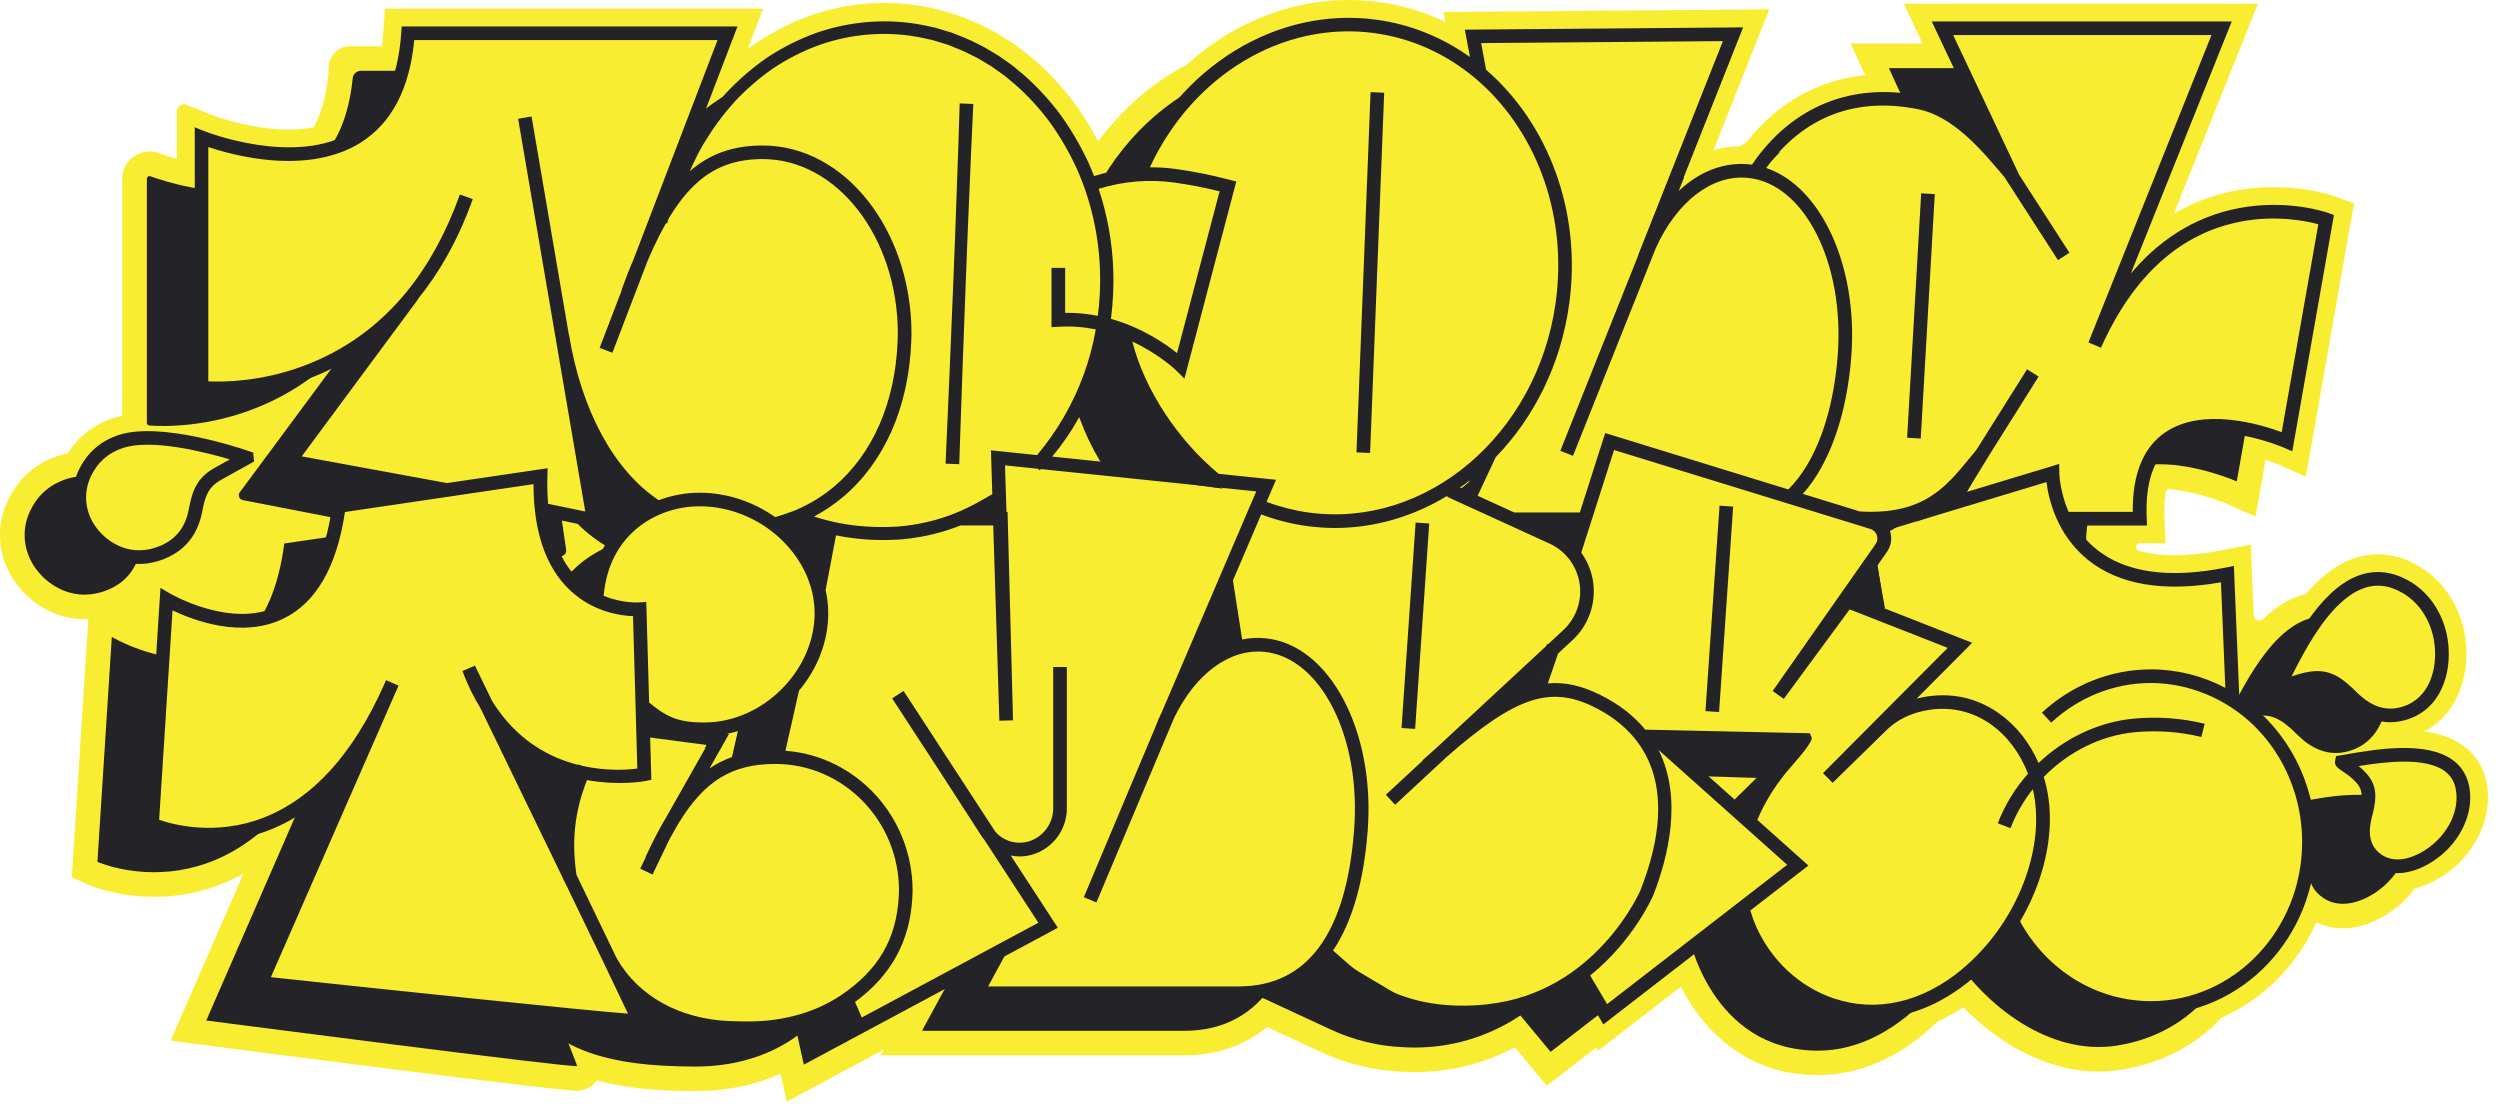 <svg width="158" height="70" viewBox="0 0 158 70" fill="none" xmlns="http://www.w3.org/2000/svg">
<g clip-path="url(#clip0_1_255)">
<path d="M155.638 47.103C154.998 46.646 154.195 46.359 153.216 46.229C155.315 45.14 156.067 42.71 155.845 40.592C155.634 38.569 154.543 36.784 152.925 35.811C152.065 35.294 151.176 35.033 150.286 35.033C149.705 35.033 149.125 35.145 148.56 35.367C147.476 35.794 146.538 36.594 145.731 37.547C145.522 37.599 145.313 37.659 145.108 37.741C144.346 38.041 143.659 38.524 143.037 39.115C142.813 39.326 142.444 39.178 142.434 38.869L142.25 34.412L140.471 34.765C138.36 35.186 136.589 35.201 135.179 34.817C134.905 34.742 134.963 34.334 135.248 34.334H136.868L136.794 32.712C136.773 32.231 136.779 31.679 136.857 31.142C136.876 31.006 137.001 30.91 137.137 30.92C138.972 31.078 140.721 31.837 140.739 31.843L142.552 32.645L143.184 29.055C143.633 29.206 143.913 29.324 143.919 29.329L145.731 30.125L148.774 12.853L147.545 12.409C147.381 12.348 145.869 11.826 143.697 11.826C141.194 11.826 139.11 12.491 137.39 13.504L142.703 0.233H120.316L121.505 2.75H116.959L117.877 4.753C114.904 5.048 112.346 6.489 110.381 8.98C110.245 9.064 110.112 9.15 109.978 9.239C109.404 9.245 108.842 9.329 108.296 9.489L111.82 0.591L91.227 0.759L91.344 1.38C90.039 0.763 88.646 0.339 87.188 0.136C82.75 -0.483 78.357 1.044 75.01 4.082C72.849 5.221 70.932 6.884 69.401 8.93C66.628 3.552 61.512 0.181 55.864 0.181C52.744 0.181 49.761 1.244 47.251 3.103L48.23 0.546H24.328L24.228 1.993C24.207 2.314 24.174 2.622 24.133 2.92H22.121C21.414 2.92 20.825 3.47 20.789 4.175C20.702 5.762 20.377 7.056 19.818 8.05C18.658 8.268 17.446 8.195 16.484 8.053C14.705 7.792 13.327 7.244 13.314 7.239L11.796 6.625C11.501 6.504 11.177 6.722 11.177 7.041V10.039C10.776 9.929 10.39 9.808 10.034 9.679C9.84 9.607 9.637 9.56 9.43 9.569C8.41 9.61 7.724 10.412 7.724 11.3V26.273C7.52 26.316 7.321 26.368 7.136 26.43C5.924 26.834 4.953 27.597 4.287 28.649C4.076 28.693 3.873 28.74 3.683 28.802C2.245 29.279 1.141 30.26 0.491 31.638C-0.315 33.349 -0.125 35.294 0.998 36.844C2.038 38.278 3.662 39.134 5.341 39.134C5.421 39.134 5.501 39.132 5.581 39.128L4.537 55.444L5.518 55.886C5.699 55.968 7.351 56.678 9.732 56.678C11.393 56.678 13.368 56.337 15.382 55.224L10.784 65.767L12.833 66.035C16.549 66.518 35.149 68.933 36.419 68.933C37.012 68.933 37.456 68.657 37.726 68.282C39.747 68.828 41.935 68.959 43.975 68.959C45.908 68.959 47.728 68.58 49.332 67.853L49.725 69.623L55.856 66.332L55.655 66.699H74.829C76.871 66.699 78.652 66.087 80.082 64.911L83.477 66.486C85.066 67.223 86.782 67.644 88.531 67.728L88.79 67.741C89.004 67.751 89.215 67.756 89.428 67.756C90.526 67.756 91.62 67.622 92.687 67.357C93.757 67.092 94.777 66.697 95.739 66.188L97.759 68.618L100.888 66.197L101.009 66.401L106.232 62.36C107.612 65.073 110.325 67.948 114.893 67.948C116.829 67.948 119.628 67.318 122.494 64.534C123.034 64.29 123.566 63.999 124.084 63.66C124.946 64.547 125.906 65.328 126.917 65.959C128.785 67.124 130.739 67.721 132.641 67.721C133.1 67.721 133.557 67.687 134.008 67.616C136.598 67.212 138.763 66.074 140.407 64.314C143.048 63.152 145.19 60.991 146.399 58.286C146.911 58.539 147.473 58.67 148.066 58.67C149.222 58.67 150.497 58.159 151.562 57.267C151.961 56.932 152.313 56.555 152.615 56.149C153.443 55.94 154.279 55.509 155.017 54.892C156.365 53.764 157.193 52.145 157.236 50.56C157.288 48.679 156.395 47.64 155.638 47.099V47.103ZM17.899 30.521L17.573 30.459L17.655 30.349C17.731 30.413 17.813 30.47 17.899 30.521Z" fill="#F9ED32"/>
<path d="M48.095 41.136C48.095 45.065 44.961 48.25 41.095 48.25C39.378 48.25 37.804 47.623 36.587 46.579C35.063 45.274 34.095 43.32 34.095 41.136C34.095 40.474 34.183 39.833 34.349 39.225C35.171 36.223 37.879 34.021 41.095 34.021C44.961 34.021 48.095 37.206 48.095 41.136Z" fill="#242428"/>
<path d="M26.021 14.813C21.505 27.442 10.847 27.006 9.437 26.89C9.349 26.883 9.282 26.808 9.282 26.719V11.302C9.282 11.184 9.398 11.102 9.51 11.141C11.166 11.742 21.294 14.988 22.29 4.947C22.316 4.68 22.542 4.473 22.812 4.473H42.522L34.144 26.301" fill="#242428"/>
<path d="M29.713 9.808L33.985 34.8C34.021 35.015 33.831 35.201 33.616 35.16L15.346 31.608C15.119 31.565 15.018 31.3 15.154 31.114L22.613 21.043" fill="#242428"/>
<path d="M66.491 20.561C66.778 11.733 60.708 4.372 52.933 4.12C45.159 3.867 38.624 10.819 38.337 19.647C38.051 28.475 44.121 35.836 51.895 36.088C59.669 36.341 66.204 29.389 66.491 20.561Z" fill="#242428"/>
<path d="M95.256 21.835C96.478 13.087 91.223 5.124 83.519 4.048C75.815 2.972 68.58 9.191 67.358 17.939C66.137 26.687 71.391 34.65 79.095 35.726C86.799 36.802 94.034 30.583 95.256 21.835Z" fill="#242428"/>
<path d="M107.052 13.187C104.32 12.922 101.896 15.16 100.576 18.691L100.479 18.656L106.071 4.537L89.638 4.671L91.794 17.33L93.239 22.102L88.836 35.19H105.391C105.391 35.19 105.396 35.19 105.398 35.19C109.208 35.561 112.667 30.935 113.122 24.858C113.58 18.781 110.86 13.556 107.052 13.185V13.187Z" fill="#242428"/>
<path d="M129.214 24.321L137.23 4.304H119.376L122.859 11.904C121.615 10.468 120.028 9.439 118.179 9.008C112.499 7.677 106.523 12.45 104.833 19.668C103.142 26.885 106.377 33.816 112.057 35.147C115.687 35.997 119.435 34.353 122.109 31.175L119.853 35.3L131.852 34.964C131.412 26.021 141.364 30.426 141.364 30.426L143.838 16.387C143.838 16.387 134.304 12.941 129.214 24.321Z" fill="#242428"/>
<path d="M37.321 50.885L36.974 40.879C36.974 40.879 30.068 40.551 30.707 32.466L17.968 34.349C16.446 45.826 7.067 40.254 7.067 40.254L6.157 54.469C6.157 54.469 15.007 58.444 20.744 46.82L13.036 64.495C13.036 64.495 36.465 67.547 36.475 67.374C36.484 67.232 30.032 51.01 26.978 46.357C31.988 53.989 37.323 50.885 37.323 50.885H37.321Z" fill="#242428"/>
<path d="M59.731 62.459L58.269 65.148H74.825C74.825 65.148 74.829 65.148 74.831 65.148C79.882 65.148 82.101 60.894 82.556 54.817C83.013 48.74 80.294 43.514 76.485 43.143C73.753 42.878 71.234 45.082 69.912 48.612L76.311 33.599L59.617 31.308L60.139 47.914L59.805 35.156H49.164L44.422 55.871" fill="#242428"/>
<path d="M75.787 34.949L83.602 31.263L95.42 37.002L97.19 37.595L99.78 38.675L96.886 41.261L94.727 43.215L87.205 50.333L91.872 46.913L95.633 45.936L99.256 47.122L102.042 50.611L102.251 54.799L101.277 58.289L99.256 61.081L99.088 61.31C98.441 62.192 97.675 62.981 96.813 63.654L96.793 63.669C95.469 64.702 93.945 65.446 92.314 65.852C91.189 66.132 90.026 66.246 88.866 66.192L88.607 66.179C87.059 66.106 85.54 65.733 84.135 65.082L78.221 62.339L74.704 43.346L73.999 38.83" fill="#242428"/>
<path d="M101.076 48.86L111.013 49.164L108.973 51.172L107.451 53.316L106.435 56.699L106.718 59.125C106.718 59.125 108.128 66.401 114.895 66.401C121.662 66.401 126.23 57.322 125.835 54.953C125.44 52.583 124.819 47.114 119.687 47.114L116.924 47.17L117.545 46.042L120.422 43.163L113.304 40.37L115.141 37.448L115.346 36.283L114.395 35.197L98.074 29.792L92.733 48.297L95.601 63.594L97.999 66.477L110.174 57.055L101.08 48.86" fill="#242428"/>
<path d="M137.319 38.664L137.64 46.46C137.64 46.46 143.023 50.033 142.268 56.171C141.513 62.308 138.019 65.425 133.769 66.085C129.518 66.744 125.412 63.535 123.336 60.23C121.259 56.924 113.752 44.131 113.752 44.131L111.486 38.041L113.577 36.786L126.269 32.275C126.269 32.275 126.799 40.888 137.319 38.66" fill="#242428"/>
<path d="M34.681 16.055L32.083 23.601C32.083 23.601 33.961 35.684 42.33 35.539C50.702 35.395 53.01 27.89 53.01 27.89L45.36 17.211L34.681 16.058V16.055Z" fill="#242428"/>
<path d="M145.675 39.186C143.219 40.152 141.468 43.969 140.504 45.919C140.487 45.951 140.471 45.986 140.454 46.018C140.51 45.901 140.989 45.751 141.103 45.701C141.608 45.483 142.143 45.309 142.688 45.237C143.849 45.089 144.543 45.807 145.239 46.482C146.083 47.299 147.176 47.864 148.509 47.452C150.486 46.84 151.017 44.754 150.846 43.13C150.698 41.716 149.962 40.295 148.671 39.52C147.579 38.865 146.579 38.833 145.673 39.188L145.675 39.186Z" fill="#242428"/>
<path d="M151.282 50.741C149.643 49.57 144.858 50.775 144.938 50.827C145.287 51.058 145.621 51.332 145.884 51.66C146.445 52.36 146.216 53.167 146.02 53.956C145.781 54.909 145.817 55.91 146.63 56.6C147.836 57.624 149.501 56.973 150.568 56.08C151.498 55.302 152.199 54.129 152.233 52.897C152.261 51.856 151.89 51.174 151.286 50.743L151.282 50.741Z" fill="#242428"/>
<path d="M4.175 30.28C6.778 29.415 12.531 31.498 12.564 31.509C12.447 31.468 11.962 31.66 11.839 31.699C11.294 31.865 10.746 32.074 10.254 32.359C9.206 32.965 9.064 33.844 8.891 34.699C8.684 35.731 8.119 36.756 6.771 37.297C4.772 38.099 3.09 37.081 2.258 35.936C1.535 34.94 1.294 33.581 1.898 32.305C2.407 31.224 3.213 30.599 4.173 30.282L4.175 30.28Z" fill="#242428"/>
<path d="M45.682 49.885C42.65 49.885 40.614 51.097 38.608 54.873C38.36 55.336 38.114 55.839 37.866 56.382C38.114 55.837 38.36 55.336 38.608 54.873L41.604 48.612L33.532 48.487L32.052 60.754C33.452 66.371 38.285 67.406 43.98 67.406C46.316 67.406 48.427 66.79 50.096 65.66C52.313 64.161 53.756 61.761 53.913 58.709L53.928 58.323C53.928 53.663 50.238 49.883 45.686 49.883L45.682 49.885Z" fill="#242428"/>
<path d="M48.248 55.744L50.801 67.286L62.787 60.853L48.248 55.744Z" fill="#242428"/>
<path d="M64.525 14.626L69.276 13.452L69.863 14.858L69.804 19.26L69.101 24.188L67.107 23.366L64.7 23.25L64.525 14.626Z" fill="#242428"/>
<path d="M32.68 34.358L35.341 35.136C35.587 35.207 35.822 35 35.781 34.748L35.432 32.346L32.238 33.379L32.68 34.36V34.358Z" fill="#242428"/>
<path d="M117.97 39.104C118.678 39.104 119.251 38.357 119.251 37.435C119.251 36.513 118.678 35.766 117.97 35.766C117.263 35.766 116.689 36.513 116.689 37.435C116.689 38.357 117.263 39.104 117.97 39.104Z" fill="#242428"/>
<path d="M51.549 38.761C51.549 42.691 48.416 45.876 44.549 45.876C42.833 45.876 41.258 45.248 40.042 44.204C38.518 42.9 37.549 40.946 37.549 38.761C37.549 38.099 37.638 37.459 37.804 36.851C38.625 33.849 41.334 31.647 44.549 31.647C48.416 31.647 51.549 34.832 51.549 38.761Z" fill="#F9ED32"/>
<path d="M29.473 12.439C24.957 25.067 14.3 24.632 12.889 24.515C12.801 24.509 12.734 24.433 12.734 24.345V8.928C12.734 8.809 12.851 8.727 12.963 8.766C14.619 9.368 24.746 12.614 25.742 2.573C25.768 2.305 25.995 2.098 26.264 2.098H45.975L37.597 23.927" fill="#F9ED32"/>
<path d="M33.165 7.433L37.437 32.425C37.474 32.641 37.284 32.827 37.068 32.785L18.798 29.234C18.572 29.191 18.471 28.925 18.607 28.74L26.066 18.669" fill="#F9ED32"/>
<path d="M69.945 18.187C70.231 9.359 64.161 1.998 56.387 1.745C48.612 1.493 42.078 8.445 41.791 17.273C41.504 26.101 47.574 33.462 55.349 33.714C63.123 33.967 69.658 27.015 69.945 18.187Z" fill="#F9ED32"/>
<path d="M98.706 19.46C97.486 28.207 90.14 35.026 82.545 33.353C75.72 31.848 69.587 24.313 70.807 15.566C72.028 6.819 79.265 0.599 86.968 1.673C94.671 2.75 99.927 10.714 98.706 19.46Z" fill="#F9ED32"/>
<path d="M110.504 10.813C107.772 10.547 105.348 12.786 104.028 16.316L103.931 16.282L109.523 2.163L93.091 2.297L95.247 14.955L96.692 19.728L92.288 32.816H108.844C108.844 32.816 108.848 32.816 108.85 32.816C112.661 33.187 116.12 28.561 116.575 22.484C117.032 16.407 114.313 11.181 110.504 10.811V10.813Z" fill="#F9ED32"/>
<path d="M132.667 21.947L140.683 1.93H122.829L126.312 9.53C125.067 8.093 123.48 7.065 121.632 6.633C115.952 5.303 109.976 10.075 108.285 17.293C106.595 24.511 109.829 31.442 115.51 32.773C119.139 33.622 122.887 31.979 125.561 28.8L123.306 32.926L135.304 32.589C134.864 23.646 144.817 28.052 144.817 28.052L147.29 14.013C147.29 14.013 137.756 10.567 132.667 21.947Z" fill="#F9ED32"/>
<path d="M40.773 48.511L40.426 38.505C40.426 38.505 33.521 38.177 34.159 30.092L21.421 31.975C19.898 43.452 10.52 37.879 10.52 37.879L9.609 52.095C9.609 52.095 18.46 56.069 24.196 44.446L16.489 62.121C16.489 62.121 40.055 64.506 40.066 64.333C40.075 64.191 33.484 48.636 30.428 43.982C35.438 51.614 40.773 48.511 40.773 48.511Z" fill="#F9ED32"/>
<path d="M49.134 47.51C46.102 47.51 44.066 48.722 42.061 52.498C41.813 52.962 41.567 53.464 41.319 54.008C41.567 53.462 41.813 52.962 42.061 52.498L45.056 46.238L36.984 46.113L35.885 55.231L37.295 57.512C37.907 59.966 37.894 60.672 39.365 62.142C41.168 63.945 44.224 65.032 47.431 65.032C49.766 65.032 51.877 64.415 53.546 63.285C55.763 61.786 57.206 59.386 57.364 56.335L57.379 55.949C57.379 51.288 53.689 47.508 49.136 47.508L49.134 47.51Z" fill="#F9ED32"/>
<path d="M63.184 60.087L61.722 62.776H78.277C78.277 62.776 78.282 62.776 78.284 62.776C83.334 62.776 85.553 58.522 86.008 52.444C86.466 46.367 83.746 41.142 79.938 40.771C77.206 40.506 74.687 42.71 73.365 46.24L79.763 31.226L63.07 28.936L63.592 45.541L63.257 32.783H52.617L47.875 53.499" fill="#F9ED32"/>
<path d="M79.239 32.574L87.054 28.889L98.872 34.627L100.643 35.218L103.233 36.301L100.341 38.884L98.18 40.84L90.658 47.959L95.325 44.539L99.086 43.562L102.709 44.748L105.495 48.237L105.704 52.425L104.729 55.914L102.709 58.707L101.563 60.266L98.238 62.865L94.067 63.9L89.716 63.695L82.409 59.354L78.157 40.972L77.451 36.456" fill="#F9ED32"/>
<path d="M104.529 46.486L114.466 46.79L112.426 48.798L110.903 50.941L109.888 54.325L110.17 56.751C110.17 56.751 111.581 64.027 118.348 64.027C125.115 64.027 129.682 54.948 129.288 52.578C128.893 50.208 128.272 44.739 123.139 44.739L120.377 44.795L120.998 43.667L123.875 40.788L116.756 37.996L118.594 35.074L118.798 33.909L117.847 32.822L101.527 27.418L96.185 45.923L100.19 62.334L101.451 64.103L113.627 54.681L104.533 46.486" fill="#F9ED32"/>
<path d="M140.771 36.29L141.092 44.086C141.092 44.086 146.475 47.659 145.72 53.797C144.966 59.934 141.472 63.05 137.222 63.71C132.971 64.37 128.865 61.161 126.788 57.855C124.712 54.549 120.263 45.936 120.263 45.936L118.632 35.531L117.03 34.411L129.721 29.9C129.721 29.9 130.252 38.513 140.771 36.285" fill="#F9ED32"/>
<path d="M38.134 13.681L35.535 21.227C35.535 21.227 37.413 33.31 45.783 33.165C54.152 33.021 56.462 25.516 56.462 25.516L48.813 14.837L38.134 13.683V13.681Z" fill="#F9ED32"/>
<path d="M149.128 36.812C146.671 37.778 144.92 41.595 143.956 43.544C143.939 43.577 143.924 43.611 143.907 43.644C143.963 43.527 144.442 43.376 144.556 43.327C145.06 43.109 145.595 42.934 146.141 42.863C147.301 42.714 147.996 43.432 148.692 44.107C149.535 44.925 150.629 45.49 151.961 45.078C153.939 44.465 154.469 42.38 154.299 40.756C154.15 39.341 153.415 37.92 152.123 37.146C151.032 36.49 150.031 36.458 149.126 36.814L149.128 36.812Z" fill="#F9ED32"/>
<path d="M154.735 48.366C153.096 47.195 148.31 48.401 148.39 48.453C148.74 48.683 149.074 48.957 149.337 49.285C149.898 49.986 149.669 50.792 149.473 51.582C149.233 52.535 149.27 53.536 150.083 54.226C151.289 55.25 152.953 54.599 154.021 53.706C154.95 52.928 155.651 51.754 155.686 50.523C155.714 49.481 155.343 48.8 154.739 48.369L154.735 48.366Z" fill="#F9ED32"/>
<path d="M7.628 27.905C10.231 27.041 15.984 29.124 16.017 29.134C15.9 29.094 15.415 29.285 15.292 29.324C14.746 29.49 14.199 29.7 13.707 29.984C12.659 30.59 12.517 31.47 12.344 32.324C12.137 33.357 11.572 34.381 10.224 34.923C8.225 35.725 6.543 34.707 5.71 33.562C4.988 32.566 4.747 31.207 5.35 29.93C5.859 28.85 6.666 28.224 7.625 27.907L7.628 27.905Z" fill="#F9ED32"/>
<path d="M67.978 12.251L72.731 11.078L73.317 12.486L73.257 16.886L72.554 21.813L70.559 20.994L68.153 20.875L67.978 12.251Z" fill="#F9ED32"/>
<path d="M51.7 53.37L54.254 64.911L66.24 58.478L51.7 53.37Z" fill="#F9ED32"/>
<path d="M151.069 45.647C150.135 45.647 149.238 45.235 148.392 44.416L148.321 44.347C147.672 43.717 147.111 43.173 146.197 43.29C145.751 43.348 145.27 43.488 144.728 43.721C144.144 43.974 143.879 44.088 143.646 43.842L143.439 43.624L143.745 42.997C144.776 40.896 146.503 37.379 148.972 36.408C150.083 35.971 151.22 36.094 152.35 36.771C153.667 37.562 154.558 39.033 154.732 40.706C154.918 42.477 154.338 44.793 152.093 45.485C151.748 45.591 151.407 45.645 151.073 45.645L151.069 45.647ZM146.449 42.41C147.564 42.41 148.282 43.107 148.921 43.728L148.992 43.797C149.91 44.687 150.84 44.972 151.834 44.664C153.579 44.125 154.023 42.244 153.872 40.799C153.725 39.393 152.99 38.166 151.903 37.513C151.004 36.971 150.148 36.874 149.285 37.213C147.34 37.978 145.822 40.756 144.825 42.755C145.272 42.591 145.686 42.486 146.085 42.436C146.21 42.419 146.333 42.412 146.449 42.412V42.41Z" fill="#242428"/>
<path d="M151.515 55.183C150.92 55.183 150.329 55.002 149.803 54.556C149.231 54.07 148.638 53.143 149.054 51.478L149.074 51.398C149.253 50.685 149.408 50.068 149 49.557C148.793 49.298 148.517 49.056 148.153 48.815C147.752 48.55 147.51 48.39 147.579 48.071L147.642 47.784L148.246 47.681C150.135 47.355 153.294 46.809 154.987 48.017C155.765 48.573 156.145 49.421 156.115 50.534C156.08 51.802 155.401 53.113 154.297 54.036C153.551 54.661 152.526 55.183 151.515 55.183ZM149.067 48.416C149.305 48.608 149.505 48.809 149.673 49.018C150.348 49.863 150.115 50.79 149.911 51.608L149.891 51.687C149.639 52.692 149.794 53.415 150.361 53.898C151.37 54.756 152.813 54.152 153.743 53.376C154.661 52.608 155.224 51.536 155.252 50.51C155.274 49.688 155.024 49.102 154.485 48.718C153.262 47.844 150.771 48.138 149.067 48.416Z" fill="#242428"/>
<path d="M8.786 35.645C7.27 35.645 6.047 34.761 5.361 33.814C4.481 32.6 4.33 31.078 4.96 29.745C5.482 28.636 6.334 27.879 7.49 27.496C10.12 26.622 15.173 28.317 15.74 28.514L16.003 28.604L16.057 29.165L15.809 29.307C15.792 29.316 14.403 30.079 13.92 30.357C13.077 30.845 12.941 31.528 12.782 32.322L12.764 32.408C12.48 33.821 11.68 34.8 10.382 35.322C9.823 35.546 9.286 35.643 8.783 35.643L8.786 35.645ZM7.763 28.315C6.828 28.626 6.165 29.214 5.741 30.114C5.249 31.16 5.368 32.352 6.06 33.31C6.791 34.319 8.277 35.242 10.062 34.524C11.087 34.112 11.695 33.366 11.921 32.24L11.938 32.154C12.113 31.282 12.309 30.295 13.491 29.611C13.718 29.48 14.136 29.247 14.524 29.033C12.898 28.552 9.573 27.716 7.763 28.315Z" fill="#242428"/>
<path d="M143.079 45.272C142.593 44.793 142.072 44.368 141.522 44.002L141.181 35.768L140.687 35.867C137.084 36.585 134.325 36.195 132.49 34.709C131.932 34.258 131.509 33.739 131.185 33.215H135.693L135.673 32.764C135.57 30.456 136.128 28.867 137.329 28.043C139.814 26.34 144.325 28.285 144.37 28.304L144.873 28.524L147.506 13.588L147.165 13.465C147.064 13.429 144.636 12.57 141.537 13.146C138.528 13.705 136.301 15.352 134.668 17.289L141.047 1.356H122.087L125.488 8.557C124.382 7.446 123.023 6.392 121.447 6.068C117.045 5.167 113.25 6.707 110.722 10.409C110.664 10.401 110.608 10.392 110.55 10.386C108.939 10.228 107.393 10.841 106.092 12.072L106.439 11.201L106.418 11.192L110.166 1.73L92.577 1.874L92.901 3.604C91.189 2.383 89.204 1.553 87.033 1.251C80.721 0.371 74.488 4.207 71.715 10.623C70.846 10.696 69.981 10.864 69.144 11.126C69.032 10.836 68.914 10.552 68.787 10.269C68.297 9.217 67.71 8.21 67.031 7.265C66.339 6.329 65.543 5.473 64.67 4.705L63.997 4.149L63.283 3.644L63.104 3.519L62.916 3.407L62.541 3.183L62.166 2.959L61.773 2.765C61.258 2.489 60.71 2.284 60.167 2.07L59.328 1.814C59.19 1.766 59.045 1.736 58.903 1.706L58.474 1.613C56.184 1.134 53.769 1.315 51.565 2.087C50.467 2.486 49.421 3.017 48.45 3.662C47.493 4.326 46.615 5.098 45.824 5.948C45.177 6.657 44.608 7.431 44.094 8.24L46.611 1.671H25.387L25.358 2.072C25.156 5.07 24.134 7.164 22.324 8.296C18.684 10.575 12.961 8.307 12.902 8.283L12.309 8.044V24.886L12.687 24.934C12.732 24.94 13.131 24.985 13.791 24.985C15.003 24.985 17.088 24.826 19.445 23.955C20.543 23.549 21.766 22.956 23.006 22.091L18.27 28.485C18.117 28.692 18.082 28.958 18.175 29.197C18.268 29.436 18.475 29.609 18.732 29.659L25.611 30.922L21.046 31.597L21.002 31.919C20.558 35.266 19.396 37.42 17.548 38.317C14.598 39.751 10.787 37.532 10.748 37.511L10.142 37.153L9.167 52.369L9.439 52.492C9.581 52.556 12.965 54.038 16.976 52.479C18.755 51.789 20.36 50.618 21.779 48.979L15.863 62.487L16.448 62.55C16.506 62.556 22.439 63.195 28.317 63.805C36.909 64.698 39.41 64.935 40.213 64.935C40.538 64.935 40.584 64.896 40.644 64.847L40.786 64.726L40.797 64.543C40.801 64.489 40.803 64.435 40.325 63.402C41.854 64.594 43.827 65.297 46.057 65.394C46.471 65.412 46.889 65.42 47.301 65.42C49.544 65.42 51.614 64.868 53.313 63.822L54.049 65.513L62.095 61.193L61.002 63.205H78.288C80.557 63.205 82.383 62.377 83.736 60.766C83.837 60.855 83.949 60.954 84.07 61.062C85.424 62.274 87.824 64.422 92.415 64.422C92.953 64.422 93.52 64.391 94.119 64.329C96.437 64.083 98.318 63.231 99.812 62.181L101.333 64.743L109.903 58.112C109.989 58.373 110.088 58.632 110.198 58.882C111.251 61.265 113.219 63.098 115.6 63.911C116.5 64.217 117.414 64.368 118.328 64.368C120.48 64.368 122.637 63.531 124.591 61.901C125.57 61.086 126.43 60.12 127.151 59.065C129.055 62.211 132.363 64.137 135.947 64.137C141.688 64.137 146.359 59.24 146.359 53.221C146.359 51.295 145.873 49.399 144.955 47.743C144.448 46.829 143.818 45.999 143.083 45.272H143.079ZM121.27 6.912C123.424 7.354 125.227 9.48 126.42 10.886C126.51 10.994 126.599 11.097 126.683 11.197L130.064 16.441L130.789 15.973L127.614 11.05L123.441 2.217H139.766L131.988 21.643L132.781 21.979C134.823 17.412 137.806 14.727 141.647 14C143.874 13.577 145.768 13.97 146.518 14.173L144.202 27.312C142.863 26.816 139.206 25.706 136.836 27.33C135.455 28.276 134.767 29.963 134.791 32.35H130.733C130.174 31.052 130.148 29.915 130.148 29.898L130.142 29.322L124.295 31.09L125.652 28.88H125.647L128.841 23.799L128.11 23.34L124.912 28.427C124.768 28.598 124.627 28.77 124.485 28.945C122.967 30.802 121.535 32.557 117.545 32.324L113.942 31.213C115.618 29.339 116.724 26.223 117.004 22.518C117.433 16.797 115.083 11.781 111.624 10.617C113.963 7.375 117.282 6.094 121.268 6.912H121.27ZM93.61 2.724L108.887 2.599L103.724 15.635C103.657 15.796 103.591 15.96 103.528 16.129L103.539 16.133L98.613 28.49L99.413 28.809L104.632 15.717C105.956 12.76 108.188 11.02 110.461 11.242C114.035 11.589 116.584 16.618 116.144 22.454C115.863 26.182 114.727 29.253 113.021 30.931L101.449 27.368L99.845 32.387H95.696L93.388 31.332L94.525 28.902H94.52C96.927 26.426 98.633 23.079 99.168 19.251C99.991 13.347 97.822 7.781 93.923 4.41L93.608 2.724H93.61ZM99.269 34.198C98.976 33.946 98.644 33.732 98.281 33.566L97.587 33.249H99.571L99.267 34.198H99.269ZM92.267 30.819C92.48 30.67 92.692 30.517 92.896 30.355L92.607 30.974L92.267 30.819ZM86.91 2.1C89.258 2.428 91.372 3.412 93.134 4.863L93.136 4.865C96.966 8.027 99.116 13.411 98.316 19.131C97.149 27.48 90.138 33.428 82.679 32.387C81.78 32.261 80.895 32.035 80.048 31.716L80.645 30.321L77.02 29.945C74.413 27.791 72.33 24.595 71.562 21.585C73.266 22.38 74.309 23.387 74.327 23.405L74.857 23.929L78.133 11.473L77.715 11.363C76.561 11.061 75.409 10.83 74.296 10.677C73.76 10.604 73.218 10.573 72.675 10.573C75.373 4.746 81.109 1.287 86.91 2.098V2.1ZM70.078 21.022C70.259 21.076 70.436 21.134 70.609 21.194L70.587 21.199C71.2 24.237 73.054 27.414 75.547 29.794L66.498 28.856C67.743 27.379 68.696 25.658 69.336 23.843C69.662 22.924 69.906 21.979 70.078 21.022ZM74.18 11.533C75.124 11.662 76.097 11.85 77.078 12.092L74.389 22.316C73.645 21.716 72.174 20.705 70.212 20.153C70.348 19.107 70.397 18.05 70.356 17C70.29 15.279 69.981 13.567 69.433 11.932C70.971 11.46 72.601 11.317 74.18 11.533ZM46.389 6.467C47.144 5.661 47.976 4.932 48.882 4.307C49.8 3.701 50.788 3.2 51.821 2.829C53.894 2.109 56.16 1.943 58.308 2.396L58.709 2.484C58.843 2.512 58.977 2.54 59.108 2.586L59.895 2.827C60.406 3.03 60.919 3.222 61.405 3.483L61.773 3.666L62.127 3.877L62.481 4.089L62.658 4.194L62.826 4.313L63.499 4.792L64.135 5.32C64.961 6.047 65.713 6.86 66.367 7.751C67.01 8.648 67.566 9.607 68.03 10.61C68.938 12.626 69.438 14.824 69.518 17.034C69.554 18.011 69.507 18.99 69.384 19.961C68.737 19.834 68.047 19.76 67.318 19.771V16.929H66.455V20.679L66.912 20.651C67.743 20.599 68.528 20.67 69.254 20.819C69.088 21.751 68.851 22.669 68.532 23.56C67.855 25.456 66.837 27.222 65.543 28.762L62.627 28.46L62.714 31.231C62.328 31.453 61.946 31.679 61.554 31.884C61.066 32.141 60.562 32.367 60.044 32.559C59.009 32.939 57.924 33.178 56.827 33.271C55.731 33.351 54.603 33.307 53.514 33.139C52.811 33.031 52.119 32.867 51.448 32.645C52.099 32.3 52.712 31.888 53.283 31.405C55.891 29.204 57.422 25.738 57.59 21.639L57.607 21.102C57.607 14.537 53.389 9.195 48.203 9.195C46.387 9.195 44.901 9.687 43.598 10.817C43.849 10.243 44.122 9.681 44.437 9.139C45.007 8.19 45.649 7.287 46.395 6.472L46.389 6.467ZM62.746 32.35H62.472C62.563 32.296 62.653 32.244 62.742 32.188L62.746 32.35ZM48.757 47.428C47.224 47.463 45.955 47.81 44.84 48.567L46.068 46.398L45.945 46.38C47.202 46.128 48.373 45.556 49.361 44.759L48.757 47.428ZM41.058 45.518C41.198 45.619 41.338 45.71 41.476 45.794L41.065 45.74L41.058 45.518ZM44.517 45.662C42.99 45.662 42.197 45.384 41.026 44.398L40.857 38.492L40.844 38.039L40.394 38.073C40.379 38.073 39.339 38.145 38.151 37.655C38.481 33.773 41.487 31.998 44.219 31.998C48.088 31.998 51.483 35.158 51.483 38.759C51.483 42.361 48.228 45.66 44.519 45.66L44.517 45.662ZM37.864 32.352L37.017 27.396C37.991 29.344 39.249 30.931 40.719 32.029C39.011 32.971 37.646 34.677 37.329 37.226C37.081 37.066 36.836 36.879 36.6 36.654C35.636 35.738 35.018 34.427 34.746 32.742L36.991 33.208C37.038 33.217 37.086 33.221 37.133 33.221C37.325 33.221 37.513 33.146 37.653 33.01C37.828 32.84 37.907 32.594 37.866 32.352H37.864ZM49.805 33.336C50.027 33.262 50.245 33.182 50.46 33.096C50.961 33.31 51.476 33.489 52 33.633L51.608 35.699C51.17 34.817 50.553 34.015 49.807 33.338L49.805 33.336ZM19.068 28.843L26.413 18.926L26.4 18.915C27.722 17.291 28.936 15.221 29.879 12.583L29.066 12.292C28.209 14.684 27.092 16.726 25.723 18.412H25.721L25.695 18.447C23.933 20.601 21.755 22.167 19.176 23.129C16.454 24.142 14.063 24.146 13.165 24.101V9.295C13.789 9.504 14.854 9.814 16.12 10.006C18.798 10.412 21.097 10.073 22.773 9.027C24.746 7.794 25.891 5.609 26.18 2.532H45.349L40.096 16.245C39.825 16.883 39.555 17.569 39.285 18.311L39.303 18.317L37.897 21.986L38.703 22.294L40.931 16.48C42.936 11.781 44.966 10.054 48.2 10.054C52.91 10.054 56.742 15.007 56.742 21.084L56.727 21.604C56.568 25.453 55.147 28.699 52.725 30.743C52.002 31.354 51.207 31.841 50.348 32.21C50.348 32.21 50.346 32.21 50.344 32.21V32.214C49.906 32.402 49.456 32.559 48.99 32.682C47.629 31.722 45.968 31.14 44.222 31.14C43.359 31.14 42.471 31.295 41.632 31.612C38.804 29.734 36.741 25.939 35.964 21.158H35.953L33.594 7.362L32.745 7.507L36.989 32.326L34.64 31.839C34.595 31.293 34.578 30.718 34.595 30.105L34.61 29.592L28.214 30.536V30.523L19.072 28.843H19.068ZM17.121 61.754L25.059 43.624C25.102 43.525 25.145 43.428 25.188 43.329L24.397 42.986L24.27 43.277C22.333 47.635 19.777 50.458 16.672 51.67C13.623 52.861 10.908 52.106 10.058 51.81L10.905 38.574C12.191 39.193 15.266 40.381 17.91 39.098C19.974 38.097 21.283 35.831 21.802 32.359L33.719 30.597C33.719 33.596 34.489 35.848 36.014 37.293C37.469 38.673 39.197 38.912 40.006 38.942L40.279 48.573C39.663 48.653 38.33 48.748 36.788 48.399L36.572 48.308L36.557 48.345C34.733 47.886 32.654 46.792 31.114 44.327C30.761 43.603 30.396 42.848 30.017 42.069L29.225 42.41C29.551 43.281 29.928 44.047 30.346 44.72C31.824 47.76 33.814 51.862 35.602 55.556C35.606 55.586 35.611 55.614 35.615 55.642L35.643 55.638C37.465 59.408 39.07 62.74 39.689 64.062C36.855 63.846 25.317 62.638 17.123 61.758L17.121 61.754ZM32.531 47.239C33.737 48.228 35.039 48.796 36.245 49.113C35.716 50.501 35.449 51.817 35.427 53.208C34.597 51.493 33.637 49.518 32.531 47.239ZM46.089 64.532C42.932 64.394 40.342 62.951 38.979 60.572C38.362 59.285 37.536 57.57 36.432 55.285C36.117 53.124 36.318 51.299 37.096 49.302C39.165 49.673 40.773 49.367 40.81 49.358L41.166 49.285L41.09 46.611L44.69 47.085L42.078 51.698C41.901 51.992 41.727 52.3 41.554 52.626L41.547 52.639C41.293 53.115 41.041 53.633 40.795 54.172L40.808 54.178L40.463 54.898L41.241 55.272L42.313 53.04L42.85 52.089C44.519 49.333 46.264 48.282 49.005 48.282C53.311 48.282 56.816 51.875 56.816 56.274L56.801 56.654C56.663 59.326 55.511 61.306 53.173 62.884C51.554 63.977 49.522 64.555 47.299 64.555C46.898 64.555 46.492 64.547 46.091 64.529L46.089 64.532ZM78.308 62.343H62.449L63.477 60.449L66.856 58.636L63.88 54.068C64.062 54.103 64.245 54.127 64.433 54.127C64.89 54.127 65.353 54.019 65.787 53.79C66.798 53.26 67.426 52.222 67.426 51.081V42.156H66.563V51.081C66.563 51.901 66.112 52.645 65.388 53.025C64.529 53.475 63.501 53.262 62.891 52.544L57.107 43.667L56.384 44.138L59.693 49.214L62.002 52.792C62.062 52.884 62.127 52.971 62.196 53.053L65.625 58.317L54.465 64.307L54.038 63.326C56.331 61.642 57.519 59.47 57.661 56.693L57.676 56.292C57.676 51.618 54.124 47.782 49.639 47.448L50.499 43.646C51.642 42.289 52.345 40.573 52.345 38.759C52.345 38.261 52.287 37.771 52.179 37.293L52.837 33.834C53.018 33.87 53.199 33.907 53.38 33.937C54.543 34.123 55.707 34.174 56.887 34.095C58.062 34.002 59.224 33.752 60.331 33.351C60.454 33.305 60.575 33.26 60.695 33.21H62.772L63.16 45.55L64.023 45.524L63.678 32.348H63.609L63.516 29.411L65.603 29.626L65.707 29.726C65.733 29.7 65.757 29.672 65.782 29.646L76.673 30.773C76.697 30.793 76.72 30.814 76.746 30.834L76.785 30.787L79.394 31.056L77.059 36.514L77.027 36.519L77.035 36.57L73.46 44.927C73.283 45.289 73.121 45.671 72.97 46.07L68.498 56.701L69.293 57.036L73.766 46.406L74.225 45.33C75.564 42.581 77.715 40.985 79.899 41.196C83.472 41.543 86.021 46.572 85.582 52.408C85.088 58.987 82.64 62.33 78.31 62.341L78.308 62.343ZM77.283 38.181L77.669 40.653C76.979 40.911 76.321 41.315 75.713 41.852L77.285 38.179L77.283 38.181ZM94.02 63.471C88.685 64.038 86.054 61.683 84.639 60.417C84.499 60.292 84.37 60.178 84.249 60.074C85.452 58.282 86.194 55.735 86.44 52.475C86.914 46.175 84.016 40.732 79.979 40.34C79.478 40.29 78.987 40.318 78.504 40.413L77.921 36.684L79.707 32.512C80.626 32.859 81.583 33.105 82.558 33.241C83.168 33.325 83.774 33.368 84.376 33.368C86.91 33.368 89.347 32.63 91.493 31.321L91.458 31.397L97.921 34.349C98.937 34.813 99.648 35.746 99.825 36.848C100.002 37.95 99.62 39.061 98.803 39.82L97.835 40.719L97.77 40.698L97.729 40.819L90.852 47.202C90.539 47.476 90.218 47.763 89.886 48.065L89.901 48.082L87.587 50.23L88.174 50.861L91.434 47.834C95.784 44.021 97.969 43.322 100.716 44.67C103.588 46.078 106.433 49.236 103.675 56.27C103.647 56.335 100.86 62.737 94.016 63.466L94.02 63.471ZM95.894 43.704L97.138 42.548L96.856 43.37C96.543 43.454 96.222 43.564 95.894 43.704ZM100.496 61.657C103.252 59.429 104.458 56.652 104.479 56.6C105.419 54.202 106.362 50.463 104.82 47.396L112.95 54.655L101.57 63.46L100.498 61.653L100.496 61.657ZM105.687 47.016L113.176 47.182C113.021 47.359 112.836 47.569 112.622 47.81C111.675 48.875 110.927 50.018 110.39 51.215L105.689 47.016H105.687ZM124.032 61.236C121.485 63.358 118.589 64.018 115.872 63.091C113.718 62.356 111.934 60.695 110.979 58.53C110.837 58.209 110.718 57.879 110.621 57.545L114.293 54.702L111.063 51.817C111.57 50.607 112.307 49.453 113.263 48.379C114.158 47.371 114.568 46.778 114.492 46.598L114.382 46.341L103.979 46.113C103.291 45.272 102.353 44.515 101.096 43.896C99.968 43.344 98.922 43.092 97.822 43.191L98.471 41.302L99.388 40.452C100.416 39.497 100.897 38.097 100.675 36.71C100.569 36.055 100.311 35.447 99.935 34.927L102.008 28.442L118.21 33.43C118.404 33.491 118.55 33.633 118.617 33.825C118.682 34.017 118.654 34.222 118.537 34.386L112.033 43.669L112.734 44.172L116.898 38.513L123.096 40.946L115.212 48.865L115.518 49.169L115.82 49.477L119.348 46.029C119.976 45.47 120.744 45.095 121.63 44.916C123.133 44.61 124.58 44.907 125.811 45.77C126.851 46.499 127.677 47.612 128.168 48.897C127.358 49.816 126.702 50.874 126.26 52.032L127.066 52.341C127.407 51.448 127.888 50.62 128.473 49.878C128.52 50.081 128.561 50.288 128.593 50.495C129.132 54.124 127.254 58.541 124.028 61.23L124.032 61.236ZM117.942 36.751L118.19 38.093L117.259 37.728L117.942 36.751ZM135.943 63.272C132.522 63.272 129.376 61.346 127.67 58.235C129.13 55.75 129.827 52.891 129.454 50.374C129.389 49.938 129.292 49.514 129.165 49.104C130.713 47.519 132.781 46.469 134.964 46.272C136.385 46.145 137.784 46.249 139.128 46.579L139.335 45.742C137.899 45.388 136.404 45.278 134.886 45.414C132.635 45.617 130.491 46.65 128.837 48.22C128.276 46.934 127.412 45.837 126.316 45.069C124.886 44.066 123.211 43.721 121.468 44.075C121.354 44.099 121.242 44.124 121.132 44.153L124.645 40.624L119.055 38.431L119.128 38.418L118.652 35.831L118.581 35.843L119.253 34.882C119.529 34.487 119.598 34 119.443 33.545C119.435 33.519 119.422 33.495 119.413 33.469L129.337 30.467C129.467 31.509 129.969 33.769 131.94 35.369C133.898 36.958 136.73 37.439 140.364 36.803L140.64 43.473C139.199 42.71 137.597 42.304 135.945 42.304C133.402 42.304 130.955 43.275 129.05 45.039L129.637 45.671C131.38 44.056 133.62 43.165 135.945 43.165C138.27 43.165 140.7 44.131 142.475 45.884C143.152 46.553 143.732 47.318 144.198 48.159C145.045 49.688 145.494 51.437 145.494 53.219C145.494 58.761 141.209 63.272 135.945 63.272H135.943Z" fill="#242428"/>
<path d="M60.82 23.644L61.032 17.953C61.099 16.055 61.183 14.16 61.262 12.262C61.34 10.364 61.42 8.469 61.515 6.571L60.652 6.536C60.598 8.434 60.529 10.332 60.46 12.23C60.389 14.127 60.329 16.025 60.245 17.921L60.01 23.612L59.761 29.303L60.624 29.337L60.82 23.644Z" fill="#242428"/>
<path d="M86.619 5.825L85.729 28.591L86.591 28.625L87.481 5.859L86.619 5.825Z" fill="#242428"/>
<path d="M89.467 33.025L88.577 46.009L89.437 46.068L90.327 33.084L89.467 33.025Z" fill="#242428"/>
<path d="M108.675 31.958L107.785 44.942L108.646 45.001L109.535 32.017L108.675 31.958Z" fill="#242428"/>
<path d="M121.418 12.218L120.53 27.666L121.391 27.715L122.279 12.267L121.418 12.218Z" fill="#242428"/>
</g>
<defs>
<clipPath id="clip0_1_255">
<rect width="157.238" height="69.625" fill="white"/>
</clipPath>
</defs>
</svg>
